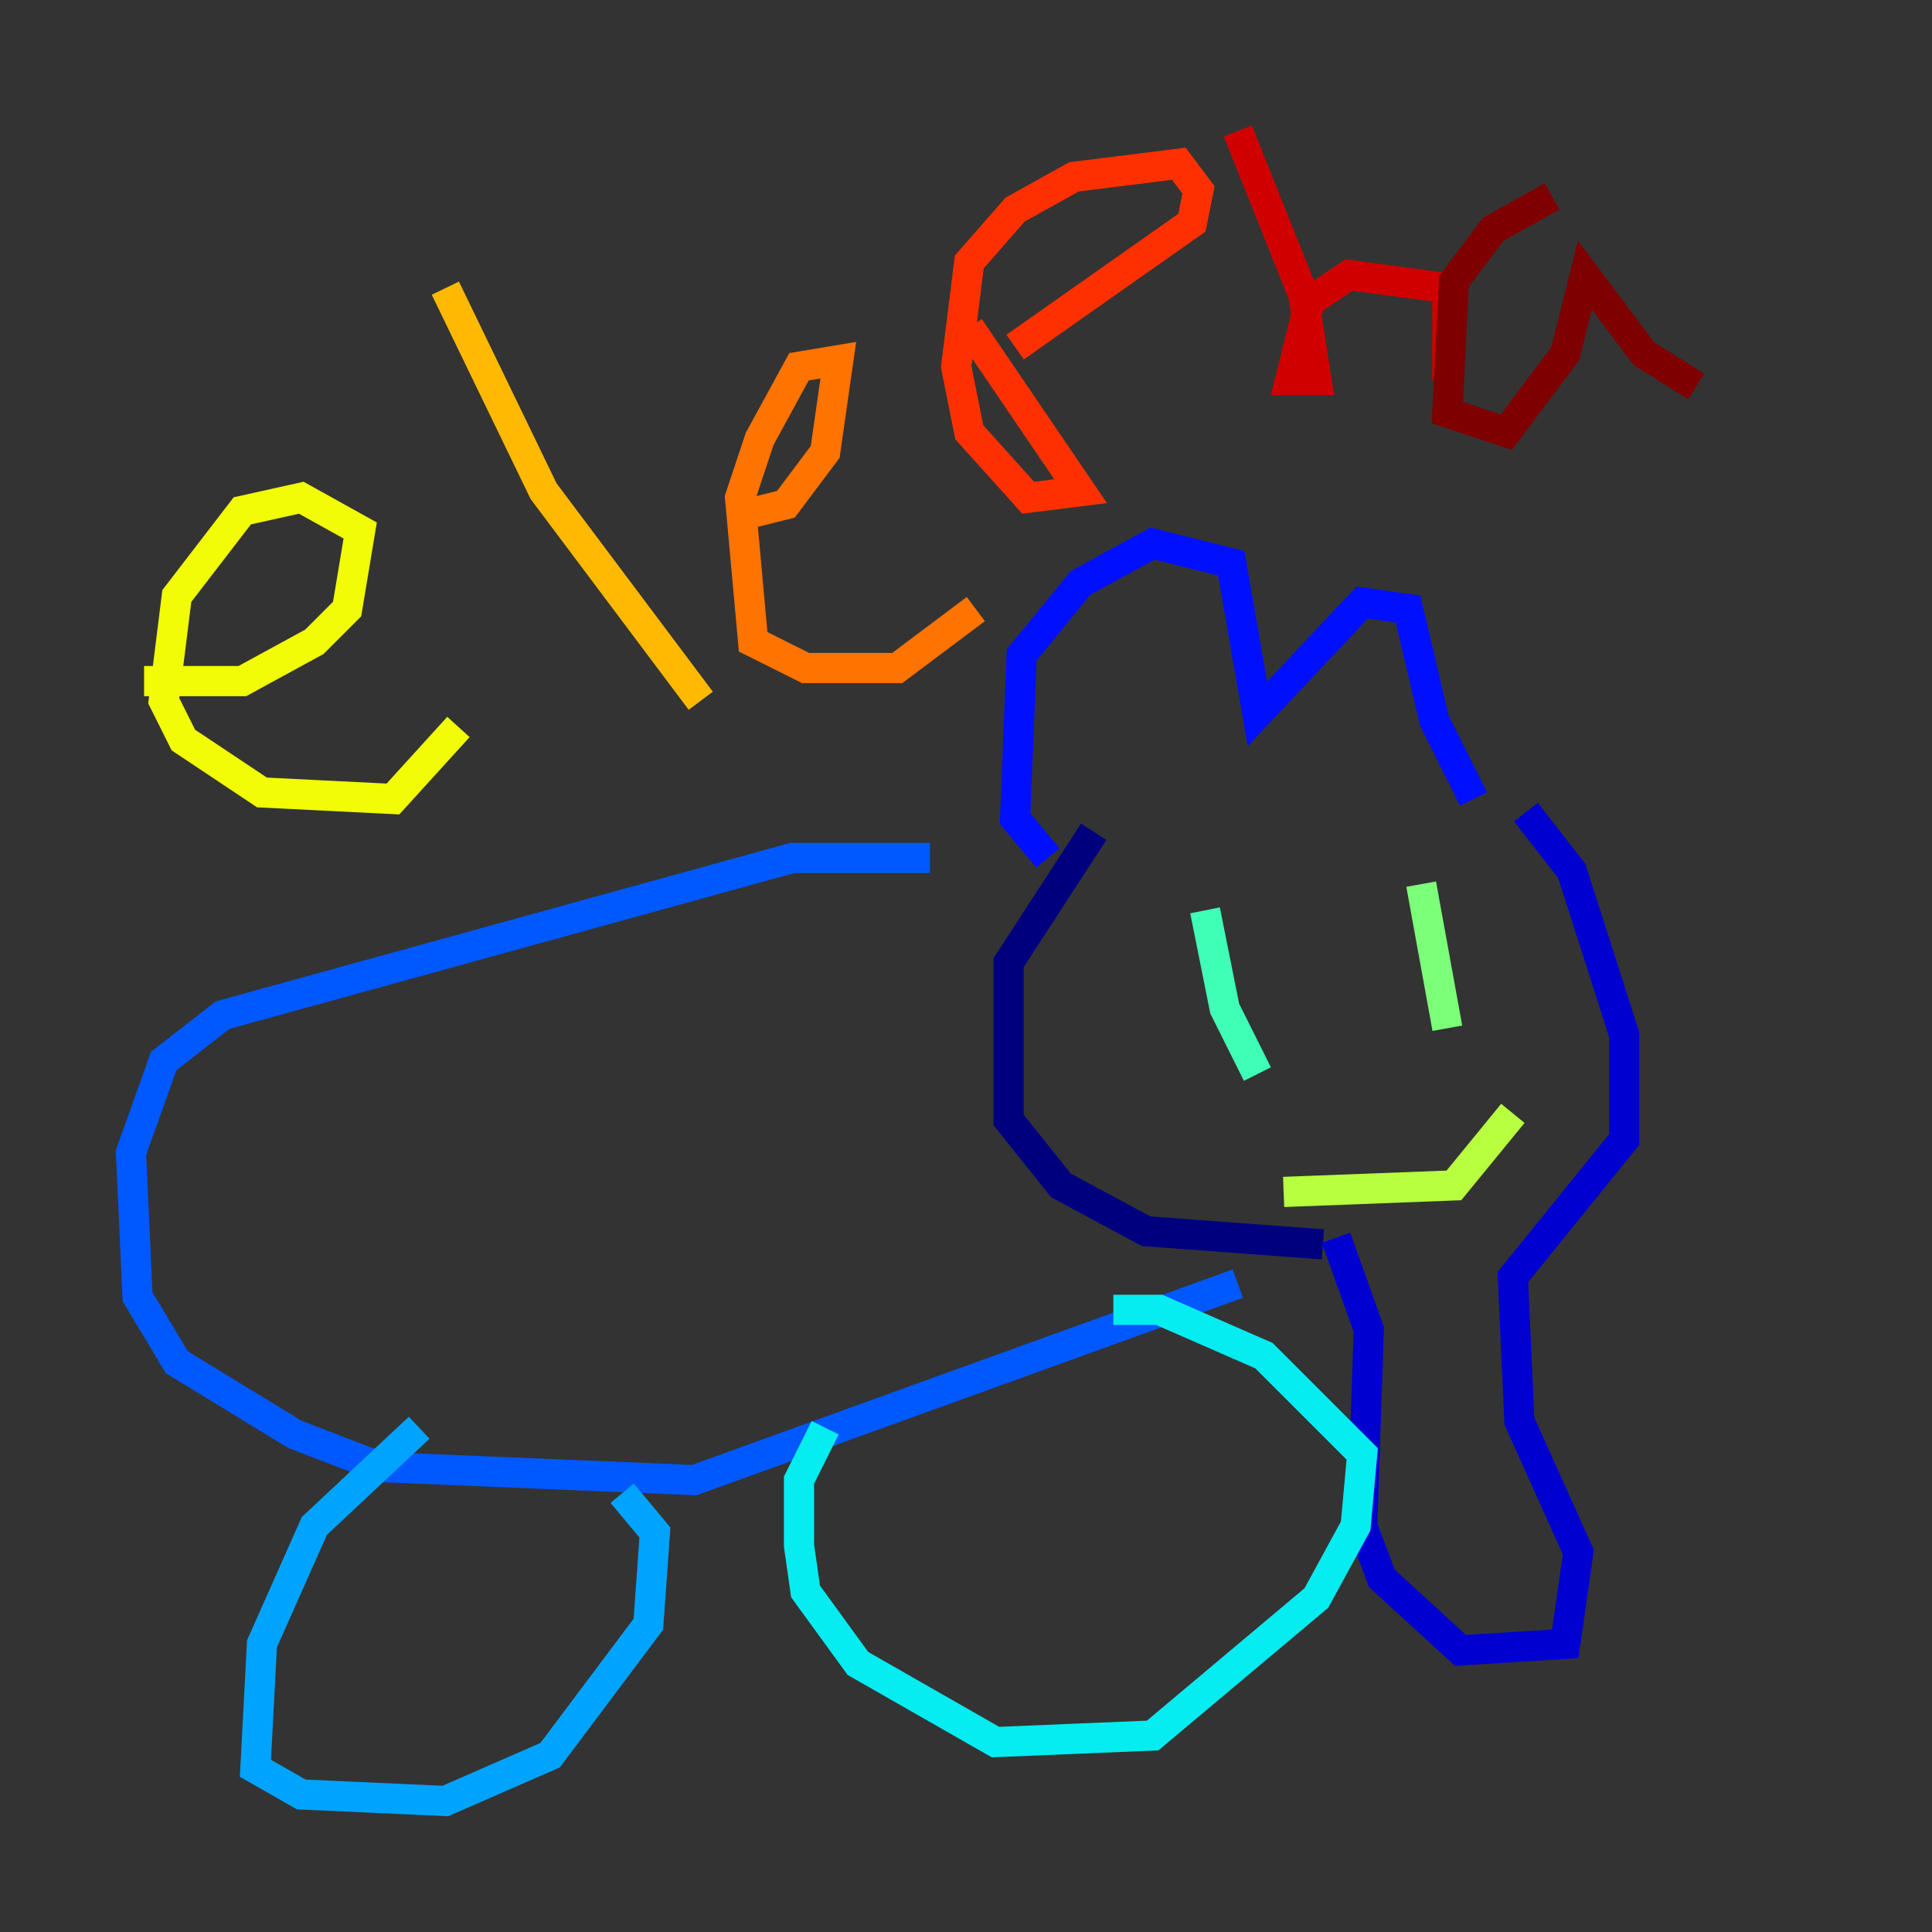 <?xml version="1.0" encoding="utf-8" ?>
<svg baseProfile="tiny" height="128" version="1.2" viewBox="0,0,128,128" width="128" xmlns="http://www.w3.org/2000/svg" xmlns:ev="http://www.w3.org/2001/xml-events" xmlns:xlink="http://www.w3.org/1999/xlink"><rect x="0" y="0" width="128" height="128" fill="#333333" stroke="none"/><defs /><polyline fill="none" points="72.461,55.105 66.82,63.783 66.82,74.197 70.291,78.536 75.932,81.573 87.647,82.441" stroke="#00007f" stroke-width="2" /><polyline fill="none" points="101.098,53.803 104.136,57.709 107.607,68.556 107.607,75.498 100.231,84.61 100.664,94.156 104.57,102.834 103.702,108.909 96.759,109.342 91.552,104.57 90.251,101.098 90.685,88.081 88.515,82.007" stroke="#0000d1" stroke-width="2" /><polyline fill="none" points="69.424,56.841 67.254,54.237 67.688,43.39 71.593,38.617 76.366,36.014 81.573,37.315 83.308,47.295 90.251,39.919 93.288,40.352 95.024,47.729 97.627,52.936" stroke="#0010ff" stroke-width="2" /><polyline fill="none" points="61.614,56.841 52.502,56.841 14.752,67.254 10.848,70.291 8.678,76.366 9.112,85.912 11.715,90.251 19.525,95.024 25.166,97.193 45.993,98.061 82.007,85.044" stroke="#0058ff" stroke-width="2" /><polyline fill="none" points="27.77,94.59 20.827,101.098 17.356,108.909 16.922,117.153 19.959,118.888 29.505,119.322 36.447,116.285 42.956,107.607 43.39,101.532 41.22,98.929" stroke="#00a4ff" stroke-width="2" /><polyline fill="none" points="54.671,94.59 52.936,98.061 52.936,102.4 53.37,105.437 56.841,110.21 65.953,115.417 76.366,114.983 87.214,105.871 89.817,101.098 90.251,96.325 83.742,89.817 76.8,86.78 73.763,86.78" stroke="#05ecf1" stroke-width="2" /><polyline fill="none" points="79.837,60.312 81.139,66.82 83.308,71.159" stroke="#3fffb7" stroke-width="2" /><polyline fill="none" points="94.156,58.576 95.891,68.122" stroke="#7cff79" stroke-width="2" /><polyline fill="none" points="85.044,78.969 96.325,78.536 100.231,73.763" stroke="#b7ff3f" stroke-width="2" /><polyline fill="none" points="9.546,45.125 16.054,45.125 20.827,42.522 22.997,40.352 23.864,35.146 19.959,32.976 16.054,33.844 11.715,39.485 10.848,46.427 12.149,49.031 17.356,52.502 26.034,52.936 30.373,48.163" stroke="#f1fc05" stroke-width="2" /><polyline fill="none" points="29.505,19.091 36.014,32.542 46.427,46.427" stroke="#ffb900" stroke-width="2" /><polyline fill="none" points="48.597,34.278 52.068,33.41 54.671,29.939 55.539,23.864 52.936,24.298 50.332,29.071 49.031,32.976 49.898,42.522 53.37,44.258 59.444,44.258 64.651,40.352" stroke="#ff7300" stroke-width="2" /><polyline fill="none" points="64.217,21.695 71.593,32.542 68.122,32.976 64.217,28.637 63.349,24.298 64.217,17.356 67.254,13.885 71.159,11.715 78.102,10.848 79.403,12.583 78.969,14.752 67.254,22.997" stroke="#ff3000" stroke-width="2" /><polyline fill="none" points="82.007,8.678 86.346,19.525 87.214,25.166 85.478,25.166 86.78,19.959 89.383,18.224 95.891,19.091 95.891,25.166" stroke="#d10000" stroke-width="2" /><polyline fill="none" points="102.834,13.017 98.929,15.186 96.325,18.658 95.891,27.336 99.797,28.637 103.702,23.43 105.003,18.224 108.909,23.43 112.38,25.6" stroke="#7f0000" stroke-width="2" /></svg>